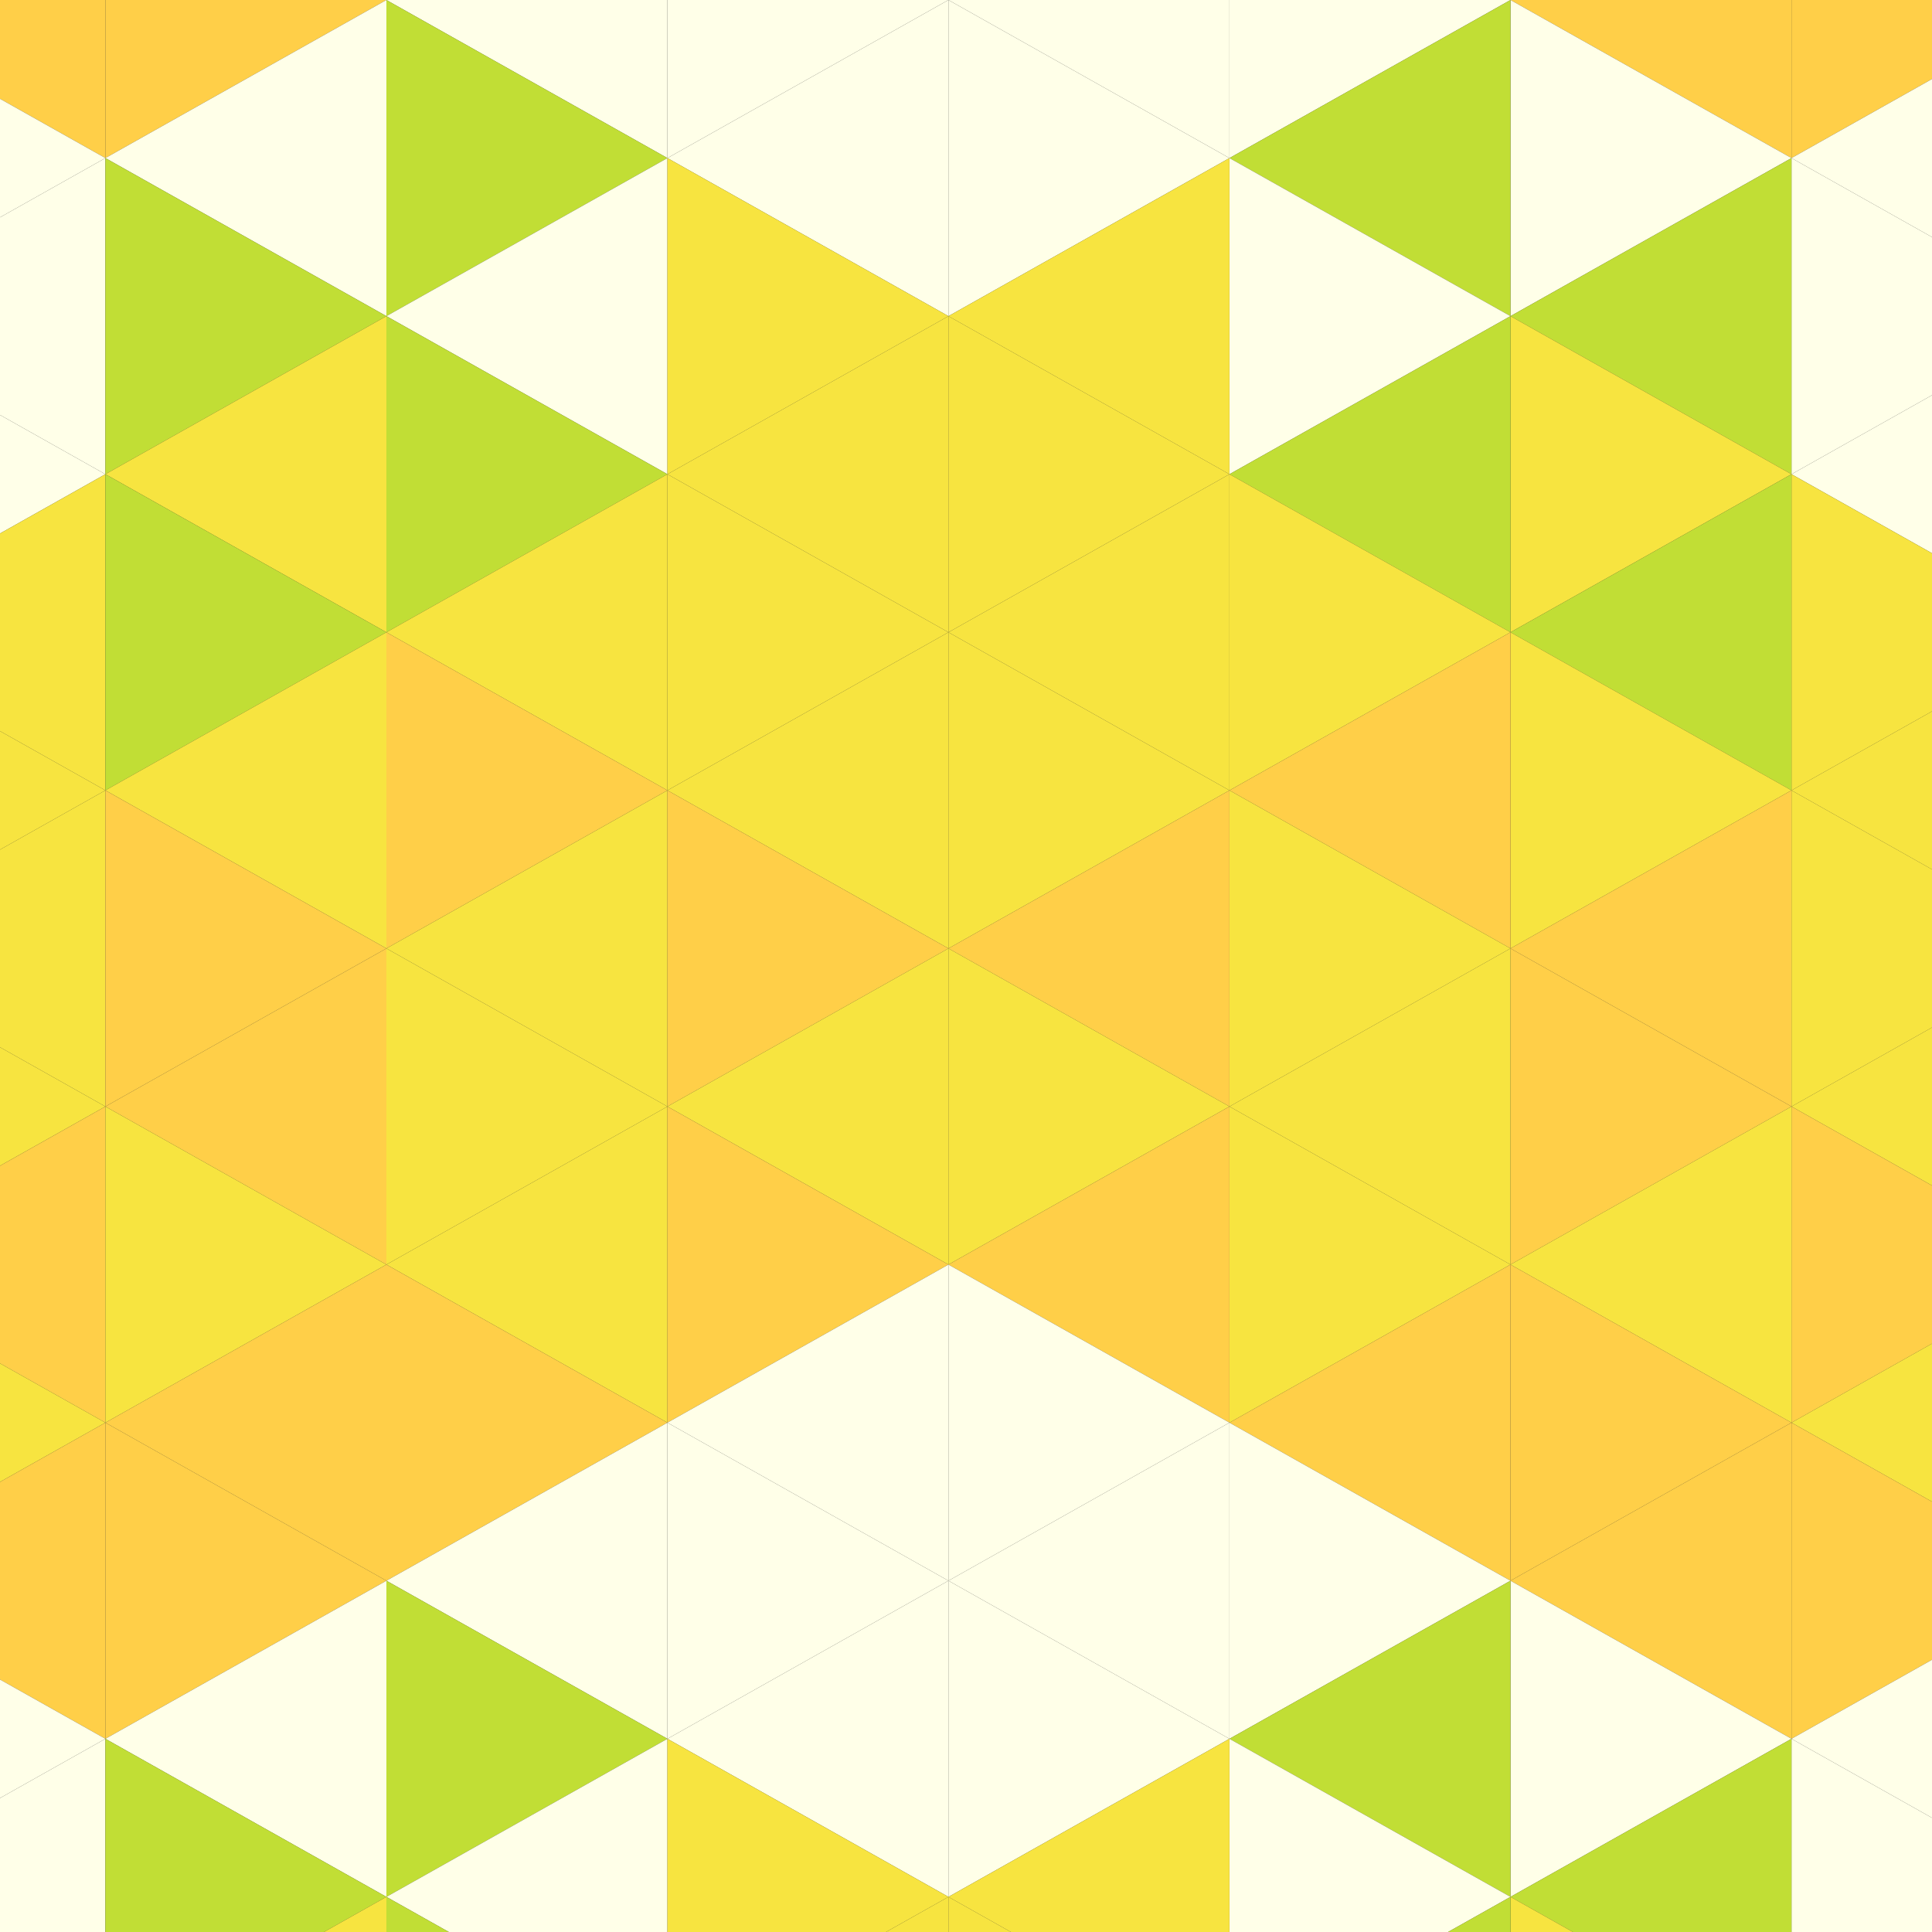 <?xml version="1.0"?>
<!-- Generated by SVGo -->
<svg width="220" height="220"
     xmlns="http://www.w3.org/2000/svg"
     xmlns:xlink="http://www.w3.org/1999/xlink">
<rect width="100%" height="100%" fill="#333333" stroke="none"/>
<polygon points="-20,-36 12,-18 -20,0" style="fill:rgb(247,228,64)" />
<polygon points="236,-36 204,-18 236,0" style="fill:rgb(247,228,64)" />
<polygon points="12,-18 -20,0 12,18" style="fill:rgb(255,207,72)" />
<polygon points="204,-18 236,0 204,18" style="fill:rgb(255,207,72)" />
<polygon points="-20,0 12,18 -20,36" style="fill:rgb(255,255,232)" />
<polygon points="236,0 204,18 236,36" style="fill:rgb(255,255,232)" />
<polygon points="12,18 -20,36 12,54" style="fill:rgb(255,255,232)" />
<polygon points="204,18 236,36 204,54" style="fill:rgb(255,255,232)" />
<polygon points="-20,36 12,54 -20,72" style="fill:rgb(255,255,232)" />
<polygon points="236,36 204,54 236,72" style="fill:rgb(255,255,232)" />
<polygon points="12,54 -20,72 12,90" style="fill:rgb(247,228,64)" />
<polygon points="204,54 236,72 204,90" style="fill:rgb(247,228,64)" />
<polygon points="-20,72 12,90 -20,108" style="fill:rgb(247,228,64)" />
<polygon points="236,72 204,90 236,108" style="fill:rgb(247,228,64)" />
<polygon points="12,90 -20,108 12,126" style="fill:rgb(247,228,64)" />
<polygon points="204,90 236,108 204,126" style="fill:rgb(247,228,64)" />
<polygon points="-20,108 12,126 -20,144" style="fill:rgb(247,228,64)" />
<polygon points="236,108 204,126 236,144" style="fill:rgb(247,228,64)" />
<polygon points="12,126 -20,144 12,162" style="fill:rgb(255,207,72)" />
<polygon points="204,126 236,144 204,162" style="fill:rgb(255,207,72)" />
<polygon points="-20,144 12,162 -20,180" style="fill:rgb(247,228,64)" />
<polygon points="236,144 204,162 236,180" style="fill:rgb(247,228,64)" />
<polygon points="12,162 -20,180 12,198" style="fill:rgb(255,207,72)" />
<polygon points="204,162 236,180 204,198" style="fill:rgb(255,207,72)" />
<polygon points="-20,180 12,198 -20,216" style="fill:rgb(255,255,232)" />
<polygon points="236,180 204,198 236,216" style="fill:rgb(255,255,232)" />
<polygon points="12,198 -20,216 12,234" style="fill:rgb(255,255,232)" />
<polygon points="204,198 236,216 204,234" style="fill:rgb(255,255,232)" />
<polygon points="-20,216 12,234 -20,252" style="fill:rgb(255,255,232)" />
<polygon points="236,216 204,234 236,252" style="fill:rgb(255,255,232)" />
<polygon points="12,234 -20,252 12,270" style="fill:rgb(247,228,64)" />
<polygon points="204,234 236,252 204,270" style="fill:rgb(247,228,64)" />
<polygon points="44,-36 12,-18 44,0" style="fill:rgb(255,207,72)" />
<polygon points="172,-36 204,-18 172,0" style="fill:rgb(255,207,72)" />
<polygon points="12,-18 44,0 12,18" style="fill:rgb(255,207,72)" />
<polygon points="204,-18 172,0 204,18" style="fill:rgb(255,207,72)" />
<polygon points="44,0 12,18 44,36" style="fill:rgb(255,255,232)" />
<polygon points="172,0 204,18 172,36" style="fill:rgb(255,255,232)" />
<polygon points="12,18 44,36 12,54" style="fill:rgb(193,222,53)" />
<polygon points="204,18 172,36 204,54" style="fill:rgb(193,222,53)" />
<polygon points="44,36 12,54 44,72" style="fill:rgb(247,228,64)" />
<polygon points="172,36 204,54 172,72" style="fill:rgb(247,228,64)" />
<polygon points="12,54 44,72 12,90" style="fill:rgb(193,222,53)" />
<polygon points="204,54 172,72 204,90" style="fill:rgb(193,222,53)" />
<polygon points="44,72 12,90 44,108" style="fill:rgb(247,228,64)" />
<polygon points="172,72 204,90 172,108" style="fill:rgb(247,228,64)" />
<polygon points="12,90 44,108 12,126" style="fill:rgb(255,207,72)" />
<polygon points="204,90 172,108 204,126" style="fill:rgb(255,207,72)" />
<polygon points="44,108 12,126 44,144" style="fill:rgb(255,207,72)" />
<polygon points="172,108 204,126 172,144" style="fill:rgb(255,207,72)" />
<polygon points="12,126 44,144 12,162" style="fill:rgb(247,228,64)" />
<polygon points="204,126 172,144 204,162" style="fill:rgb(247,228,64)" />
<polygon points="44,144 12,162 44,180" style="fill:rgb(255,207,72)" />
<polygon points="172,144 204,162 172,180" style="fill:rgb(255,207,72)" />
<polygon points="12,162 44,180 12,198" style="fill:rgb(255,207,72)" />
<polygon points="204,162 172,180 204,198" style="fill:rgb(255,207,72)" />
<polygon points="44,180 12,198 44,216" style="fill:rgb(255,255,232)" />
<polygon points="172,180 204,198 172,216" style="fill:rgb(255,255,232)" />
<polygon points="12,198 44,216 12,234" style="fill:rgb(193,222,53)" />
<polygon points="204,198 172,216 204,234" style="fill:rgb(193,222,53)" />
<polygon points="44,216 12,234 44,252" style="fill:rgb(247,228,64)" />
<polygon points="172,216 204,234 172,252" style="fill:rgb(247,228,64)" />
<polygon points="12,234 44,252 12,270" style="fill:rgb(193,222,53)" />
<polygon points="204,234 172,252 204,270" style="fill:rgb(193,222,53)" />
<polygon points="44,-36 76,-18 44,0" style="fill:rgb(255,207,72)" />
<polygon points="172,-36 140,-18 172,0" style="fill:rgb(255,207,72)" />
<polygon points="76,-18 44,0 76,18" style="fill:rgb(255,255,232)" />
<polygon points="140,-18 172,0 140,18" style="fill:rgb(255,255,232)" />
<polygon points="44,0 76,18 44,36" style="fill:rgb(193,222,53)" />
<polygon points="172,0 140,18 172,36" style="fill:rgb(193,222,53)" />
<polygon points="76,18 44,36 76,54" style="fill:rgb(255,255,232)" />
<polygon points="140,18 172,36 140,54" style="fill:rgb(255,255,232)" />
<polygon points="44,36 76,54 44,72" style="fill:rgb(193,222,53)" />
<polygon points="172,36 140,54 172,72" style="fill:rgb(193,222,53)" />
<polygon points="76,54 44,72 76,90" style="fill:rgb(247,228,64)" />
<polygon points="140,54 172,72 140,90" style="fill:rgb(247,228,64)" />
<polygon points="44,72 76,90 44,108" style="fill:rgb(255,207,72)" />
<polygon points="172,72 140,90 172,108" style="fill:rgb(255,207,72)" />
<polygon points="76,90 44,108 76,126" style="fill:rgb(247,228,64)" />
<polygon points="140,90 172,108 140,126" style="fill:rgb(247,228,64)" />
<polygon points="44,108 76,126 44,144" style="fill:rgb(247,228,64)" />
<polygon points="172,108 140,126 172,144" style="fill:rgb(247,228,64)" />
<polygon points="76,126 44,144 76,162" style="fill:rgb(247,228,64)" />
<polygon points="140,126 172,144 140,162" style="fill:rgb(247,228,64)" />
<polygon points="44,144 76,162 44,180" style="fill:rgb(255,207,72)" />
<polygon points="172,144 140,162 172,180" style="fill:rgb(255,207,72)" />
<polygon points="76,162 44,180 76,198" style="fill:rgb(255,255,232)" />
<polygon points="140,162 172,180 140,198" style="fill:rgb(255,255,232)" />
<polygon points="44,180 76,198 44,216" style="fill:rgb(193,222,53)" />
<polygon points="172,180 140,198 172,216" style="fill:rgb(193,222,53)" />
<polygon points="76,198 44,216 76,234" style="fill:rgb(255,255,232)" />
<polygon points="140,198 172,216 140,234" style="fill:rgb(255,255,232)" />
<polygon points="44,216 76,234 44,252" style="fill:rgb(193,222,53)" />
<polygon points="172,216 140,234 172,252" style="fill:rgb(193,222,53)" />
<polygon points="76,234 44,252 76,270" style="fill:rgb(247,228,64)" />
<polygon points="140,234 172,252 140,270" style="fill:rgb(247,228,64)" />
<polygon points="108,-36 76,-18 108,0" style="fill:rgb(255,255,232)" />
<polygon points="108,-36 140,-18 108,0" style="fill:rgb(255,255,232)" />
<polygon points="76,-18 108,0 76,18" style="fill:rgb(255,255,232)" />
<polygon points="140,-18 108,0 140,18" style="fill:rgb(255,255,232)" />
<polygon points="108,0 76,18 108,36" style="fill:rgb(255,255,232)" />
<polygon points="108,0 140,18 108,36" style="fill:rgb(255,255,232)" />
<polygon points="76,18 108,36 76,54" style="fill:rgb(247,228,64)" />
<polygon points="140,18 108,36 140,54" style="fill:rgb(247,228,64)" />
<polygon points="108,36 76,54 108,72" style="fill:rgb(247,228,64)" />
<polygon points="108,36 140,54 108,72" style="fill:rgb(247,228,64)" />
<polygon points="76,54 108,72 76,90" style="fill:rgb(247,228,64)" />
<polygon points="140,54 108,72 140,90" style="fill:rgb(247,228,64)" />
<polygon points="108,72 76,90 108,108" style="fill:rgb(247,228,64)" />
<polygon points="108,72 140,90 108,108" style="fill:rgb(247,228,64)" />
<polygon points="76,90 108,108 76,126" style="fill:rgb(255,207,72)" />
<polygon points="140,90 108,108 140,126" style="fill:rgb(255,207,72)" />
<polygon points="108,108 76,126 108,144" style="fill:rgb(247,228,64)" />
<polygon points="108,108 140,126 108,144" style="fill:rgb(247,228,64)" />
<polygon points="76,126 108,144 76,162" style="fill:rgb(255,207,72)" />
<polygon points="140,126 108,144 140,162" style="fill:rgb(255,207,72)" />
<polygon points="108,144 76,162 108,180" style="fill:rgb(255,255,232)" />
<polygon points="108,144 140,162 108,180" style="fill:rgb(255,255,232)" />
<polygon points="76,162 108,180 76,198" style="fill:rgb(255,255,232)" />
<polygon points="140,162 108,180 140,198" style="fill:rgb(255,255,232)" />
<polygon points="108,180 76,198 108,216" style="fill:rgb(255,255,232)" />
<polygon points="108,180 140,198 108,216" style="fill:rgb(255,255,232)" />
<polygon points="76,198 108,216 76,234" style="fill:rgb(247,228,64)" />
<polygon points="140,198 108,216 140,234" style="fill:rgb(247,228,64)" />
<polygon points="108,216 76,234 108,252" style="fill:rgb(247,228,64)" />
<polygon points="108,216 140,234 108,252" style="fill:rgb(247,228,64)" />
<polygon points="76,234 108,252 76,270" style="fill:rgb(247,228,64)" />
<polygon points="140,234 108,252 140,270" style="fill:rgb(247,228,64)" />
</svg>

